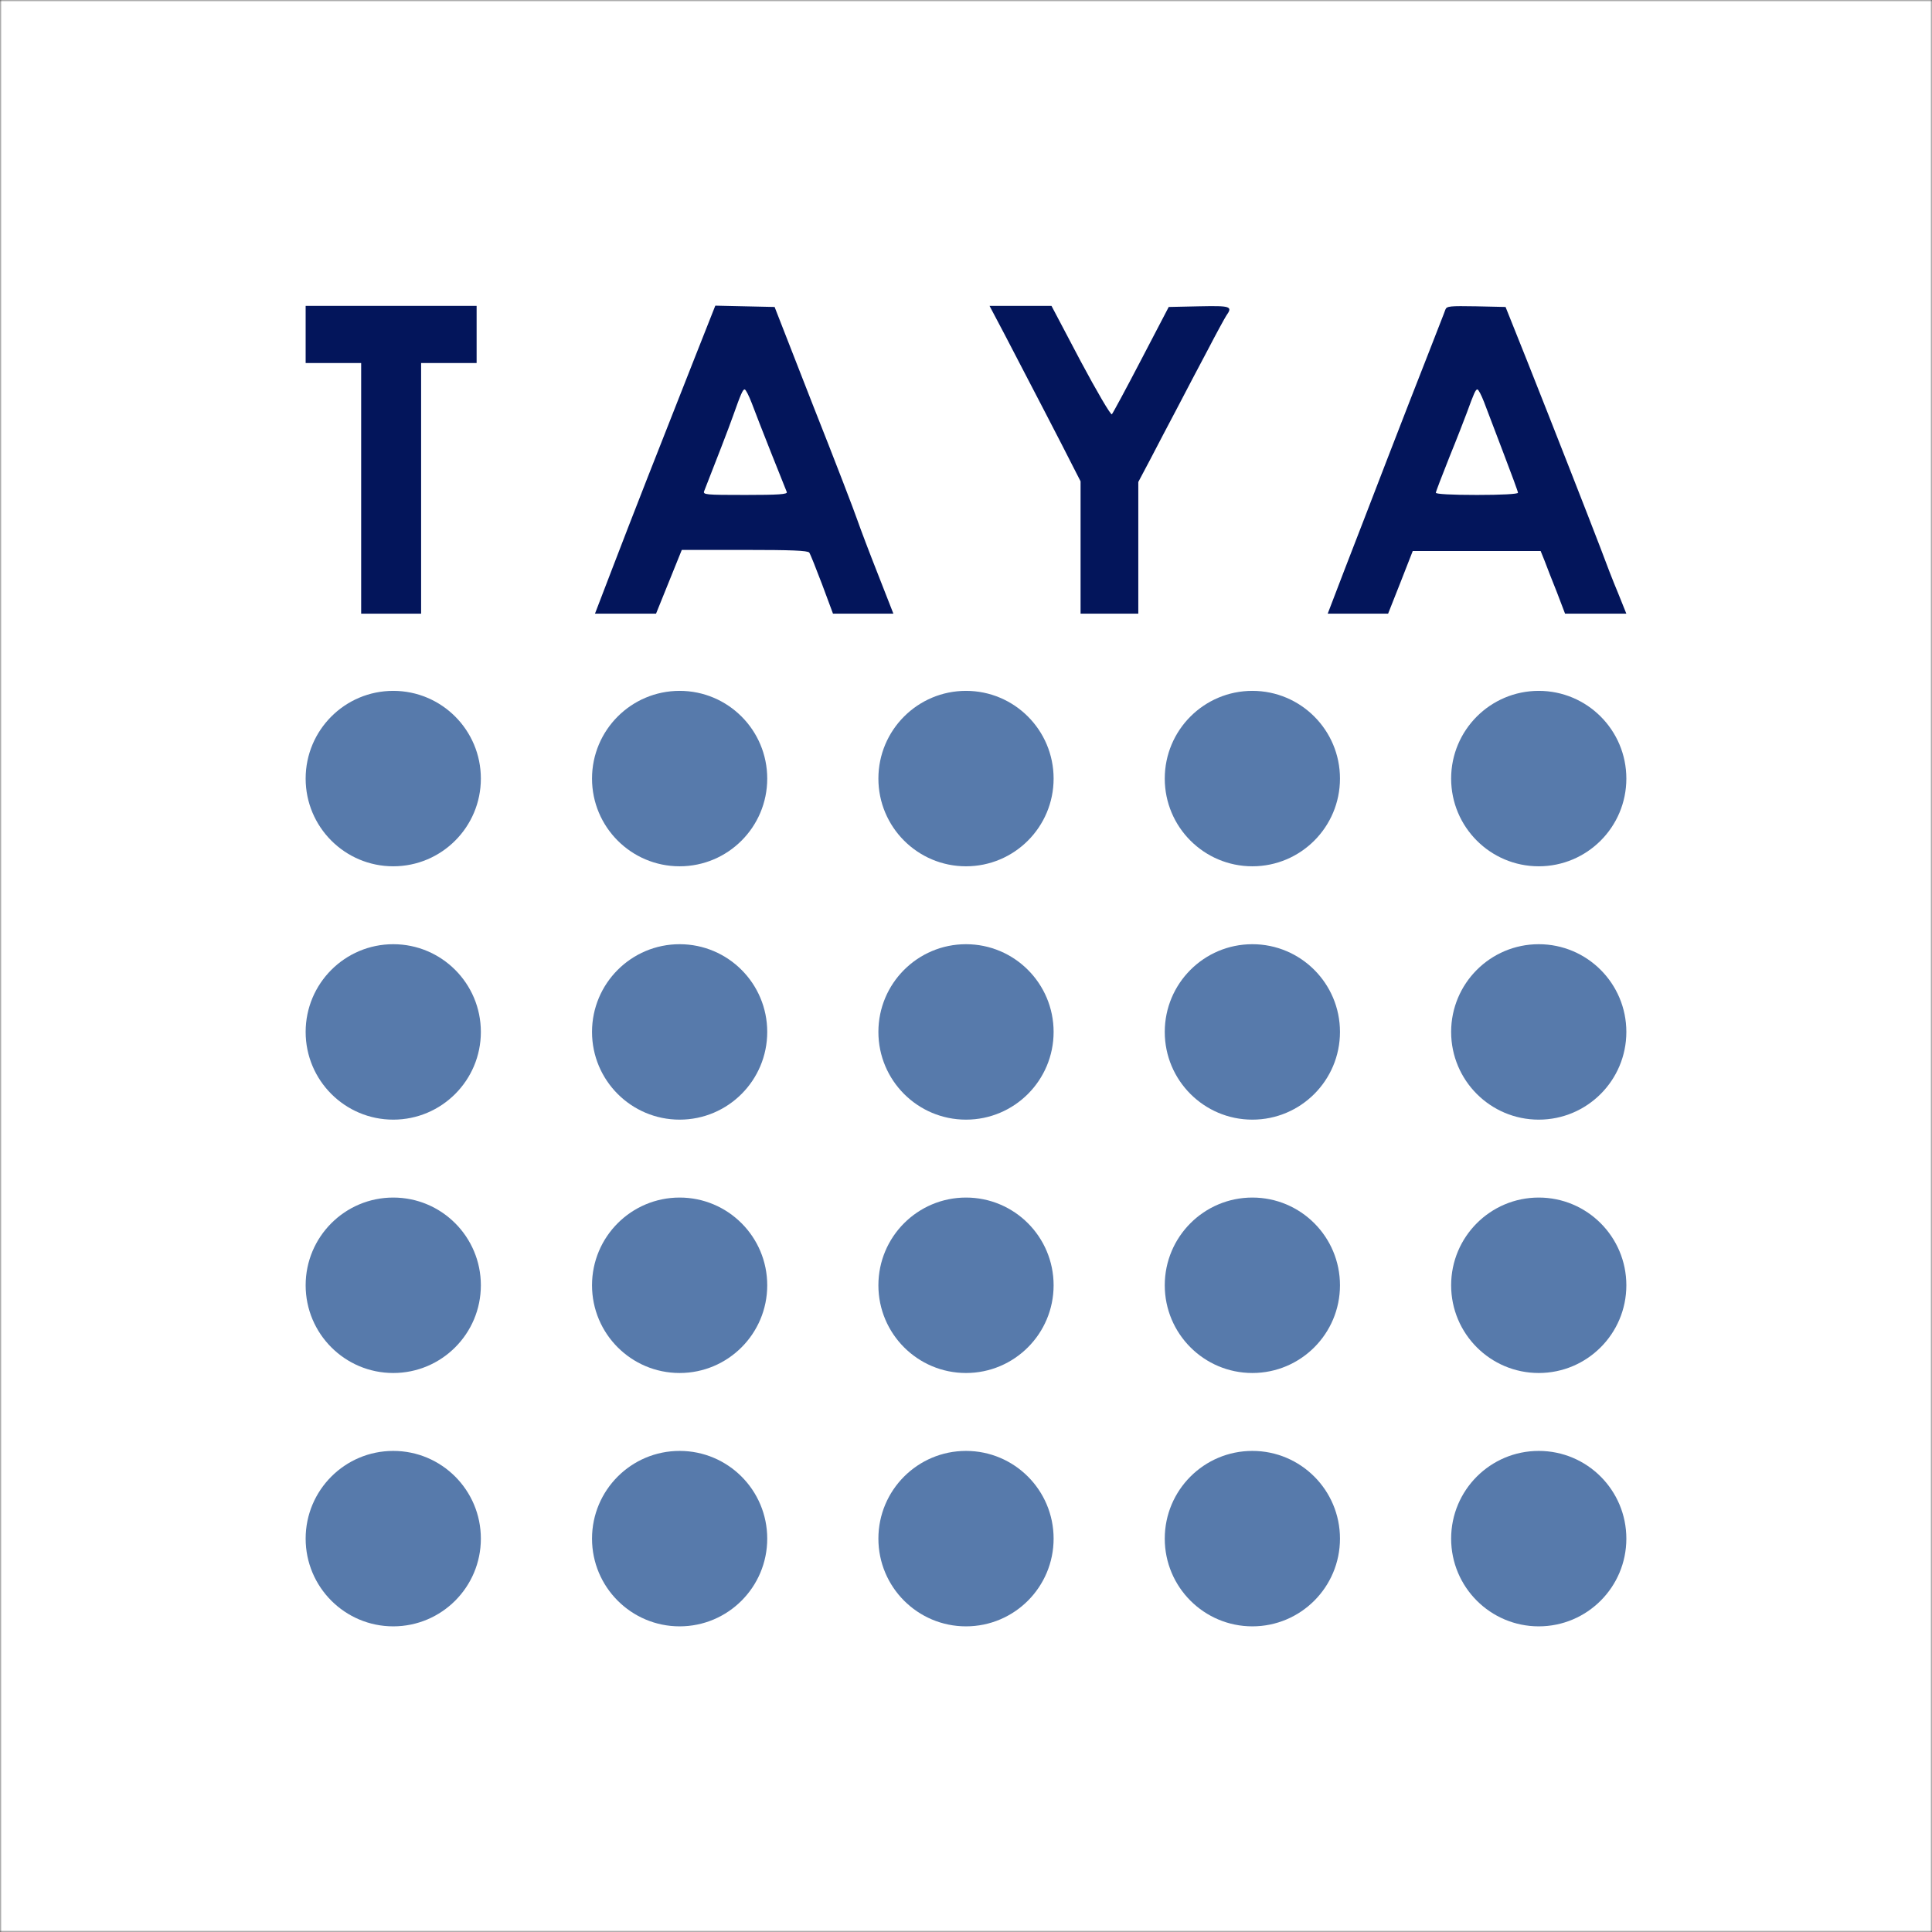 <svg width="512" height="512" viewBox="0 0 512 512" fill="none" xmlns="http://www.w3.org/2000/svg">
<rect x="0" y="0" width="512" height="512" fill="#333333" stroke="none"/>
<g id="Logo">
<mask id="mask0" mask-type="alpha" maskUnits="userSpaceOnUse" x="0" y="0" width="512" height="512">
<rect id="Background" width="512" height="512" fill="white"/>
</mask>
<g mask="url(#mask0)">
<rect id="bg" width="512" height="512" fill="white"/>
<g id="Foreground Icon">
<g id="name">
<path id="Vector" d="M81 88.633V96.207H88.355H95.711V129.419V162.63H103.655H111.598V129.419V96.207H118.954H126.309V88.633V81.058H103.655H81V88.633Z" fill="#03155B"/>
<path id="Vector_2" d="M183.741 95.741C174.738 118.523 167.383 137.284 162.322 150.511L157.673 162.63H165.735H173.855L177.268 154.181L180.681 145.733H197.275C209.809 145.733 213.986 145.908 214.457 146.432C214.751 146.84 216.281 150.685 217.87 154.88L220.753 162.63H228.756H236.759L232.699 152.259C230.463 146.607 227.991 140.081 227.226 137.867C226.461 135.595 221.224 121.961 215.516 107.569L205.278 81.35L197.393 81.175L189.566 81L183.741 95.741ZM199.217 106.812C199.982 108.851 202.277 114.794 204.395 120.096C206.513 125.398 208.396 130.059 208.514 130.409C208.749 130.992 206.337 131.166 197.51 131.166C186.977 131.166 186.212 131.108 186.624 130.118C189.625 122.485 193.215 113.221 194.274 110.191C196.333 104.364 196.863 103.199 197.334 103.199C197.628 103.199 198.452 104.831 199.217 106.812Z" fill="#03155B"/>
<path id="Vector_3" d="M266.297 88.749C272.946 101.509 282.008 118.931 284.244 123.417L286.363 127.554V145.092V162.63H294.012H301.662V145.208V127.729L304.84 121.727C306.546 118.406 309.782 112.289 311.96 108.152C314.137 103.957 317.785 97.023 320.08 92.711C322.316 88.4 324.552 84.321 324.964 83.68C326.729 81.175 326.259 81 317.726 81.175L309.724 81.35L302.427 95.333C298.426 103.024 294.895 109.55 294.66 109.783C294.365 110.074 290.658 103.724 286.363 95.683L278.654 81.058H270.416H262.237L266.297 88.749Z" fill="#03155B"/>
<path id="Vector_4" d="M383.042 82.049C382.866 82.631 380.747 87.934 378.452 93.877C376.099 99.82 371.215 112.405 367.566 121.844C363.918 131.283 358.916 144.334 356.386 150.802L351.855 162.63H359.858H367.861L371.156 154.298L374.392 146.024H391.339H408.286L409.345 148.646C409.875 150.103 411.346 153.832 412.581 156.92L414.759 162.63H422.879H430.999L428.822 157.211C427.587 154.298 425.468 148.821 424.115 145.15C420.878 136.702 412.052 114.153 404.696 95.625L398.989 81.35L391.221 81.175C384.219 81.058 383.395 81.117 383.042 82.049ZM393.281 106.52C393.987 108.385 396.282 114.444 398.4 119.98C400.519 125.515 402.284 130.292 402.284 130.584C402.284 130.933 397.871 131.166 391.398 131.166C384.631 131.166 380.512 130.933 380.512 130.584C380.512 130.292 382.16 126.039 384.101 121.145C386.102 116.251 388.162 110.89 388.75 109.317C390.574 104.306 391.045 103.199 391.516 103.199C391.81 103.199 392.575 104.714 393.281 106.52Z" fill="#03155B"/>
</g>
<g id="bolas">
<path id="Ellipse 1" d="M127.434 407.753C127.434 420.592 117.04 431 104.217 431C91.395 431 81 420.592 81 407.753C81 394.914 91.395 384.506 104.217 384.506C117.04 384.506 127.434 394.914 127.434 407.753Z" fill="#577AAB"/>
<path id="Ellipse 2" d="M127.434 206.331C127.434 219.17 117.04 229.578 104.217 229.578C91.395 229.578 81 219.17 81 206.331C81 193.492 91.395 183.084 104.217 183.084C117.04 183.084 127.434 193.492 127.434 206.331Z" fill="#577AAB"/>
<path id="Ellipse 3" d="M431 273.471C431 286.31 420.605 296.718 407.783 296.718C394.96 296.718 384.566 286.31 384.566 273.471C384.566 260.632 394.96 250.224 407.783 250.224C420.605 250.224 431 260.632 431 273.471Z" fill="#577AAB"/>
<path id="Ellipse 4" d="M355.108 407.753C355.108 420.592 344.714 431 331.891 431C319.069 431 308.674 420.592 308.674 407.753C308.674 394.914 319.069 384.506 331.891 384.506C344.714 384.506 355.108 394.914 355.108 407.753Z" fill="#577AAB"/>
<path id="Ellipse 5" d="M203.325 407.753C203.325 420.592 192.93 431 180.108 431C167.285 431 156.891 420.592 156.891 407.753C156.891 394.914 167.285 384.506 180.108 384.506C192.93 384.506 203.325 394.914 203.325 407.753Z" fill="#577AAB"/>
<path id="Ellipse 6" d="M279.218 407.753C279.218 420.592 268.823 431 256 431C243.178 431 232.783 420.592 232.783 407.753C232.783 394.914 243.178 384.506 256 384.506C268.823 384.506 279.218 394.914 279.218 407.753Z" fill="#577AAB"/>
<path id="Ellipse 7" d="M127.434 273.471C127.434 286.31 117.04 296.718 104.217 296.718C91.395 296.718 81 286.31 81 273.471C81 260.632 91.395 250.224 104.217 250.224C117.04 250.224 127.434 260.632 127.434 273.471Z" fill="#577AAB"/>
<path id="Ellipse 8" d="M127.434 340.612C127.434 353.451 117.04 363.859 104.217 363.859C91.395 363.859 81 353.451 81 340.612C81 327.773 91.395 317.365 104.217 317.365C117.04 317.365 127.434 327.773 127.434 340.612Z" fill="#577AAB"/>
<path id="Ellipse 10" d="M431 407.753C431 420.592 420.605 431 407.783 431C394.96 431 384.566 420.592 384.566 407.753C384.566 394.914 394.96 384.506 407.783 384.506C420.605 384.506 431 394.914 431 407.753Z" fill="#577AAB"/>
<path id="Ellipse 11" d="M279.218 340.612C279.218 353.451 268.823 363.859 256 363.859C243.178 363.859 232.783 353.451 232.783 340.612C232.783 327.773 243.178 317.365 256 317.365C268.823 317.365 279.218 327.773 279.218 340.612Z" fill="#577AAB"/>
<path id="Ellipse 12" d="M355.108 340.612C355.108 353.451 344.714 363.859 331.891 363.859C319.069 363.859 308.674 353.451 308.674 340.612C308.674 327.773 319.069 317.365 331.891 317.365C344.714 317.365 355.108 327.773 355.108 340.612Z" fill="#577AAB"/>
<path id="Ellipse 13" d="M203.325 340.612C203.325 353.451 192.93 363.859 180.108 363.859C167.285 363.859 156.891 353.451 156.891 340.612C156.891 327.773 167.285 317.365 180.108 317.365C192.93 317.365 203.325 327.773 203.325 340.612Z" fill="#577AAB"/>
<path id="Ellipse 16" d="M431 340.612C431 353.451 420.605 363.859 407.783 363.859C394.96 363.859 384.566 353.451 384.566 340.612C384.566 327.773 394.96 317.365 407.783 317.365C420.605 317.365 431 327.773 431 340.612Z" fill="#577AAB"/>
<path id="Ellipse 17" d="M279.218 273.471C279.218 286.31 268.823 296.718 256 296.718C243.178 296.718 232.783 286.31 232.783 273.471C232.783 260.632 243.178 250.224 256 250.224C268.823 250.224 279.218 260.632 279.218 273.471Z" fill="#577AAB"/>
<path id="Ellipse 18" d="M355.108 273.471C355.108 286.31 344.714 296.718 331.891 296.718C319.069 296.718 308.674 286.31 308.674 273.471C308.674 260.632 319.069 250.224 331.891 250.224C344.714 250.224 355.108 260.632 355.108 273.471Z" fill="#577AAB"/>
<path id="Ellipse 19" d="M203.325 273.471C203.325 286.31 192.93 296.718 180.108 296.718C167.285 296.718 156.891 286.31 156.891 273.471C156.891 260.632 167.285 250.224 180.108 250.224C192.93 250.224 203.325 260.632 203.325 273.471Z" fill="#577AAB"/>
<path id="Ellipse 20" d="M203.325 206.331C203.325 219.17 192.93 229.578 180.108 229.578C167.285 229.578 156.891 219.17 156.891 206.331C156.891 193.492 167.285 183.084 180.108 183.084C192.93 183.084 203.325 193.492 203.325 206.331Z" fill="#577AAB"/>
<path id="Ellipse 22" d="M431 206.331C431 219.17 420.605 229.578 407.783 229.578C394.96 229.578 384.566 219.17 384.566 206.331C384.566 193.492 394.96 183.084 407.783 183.084C420.605 183.084 431 193.492 431 206.331Z" fill="#577AAB"/>
<path id="Ellipse 23" d="M279.218 206.331C279.218 219.17 268.823 229.578 256 229.578C243.178 229.578 232.783 219.17 232.783 206.331C232.783 193.492 243.178 183.084 256 183.084C268.823 183.084 279.218 193.492 279.218 206.331Z" fill="#577AAB"/>
<path id="Ellipse 24" d="M355.108 206.331C355.108 219.17 344.714 229.578 331.891 229.578C319.069 229.578 308.674 219.17 308.674 206.331C308.674 193.492 319.069 183.084 331.891 183.084C344.714 183.084 355.108 193.492 355.108 206.331Z" fill="#577AAB"/>
</g>
</g>
</g>
</g>
</svg>
